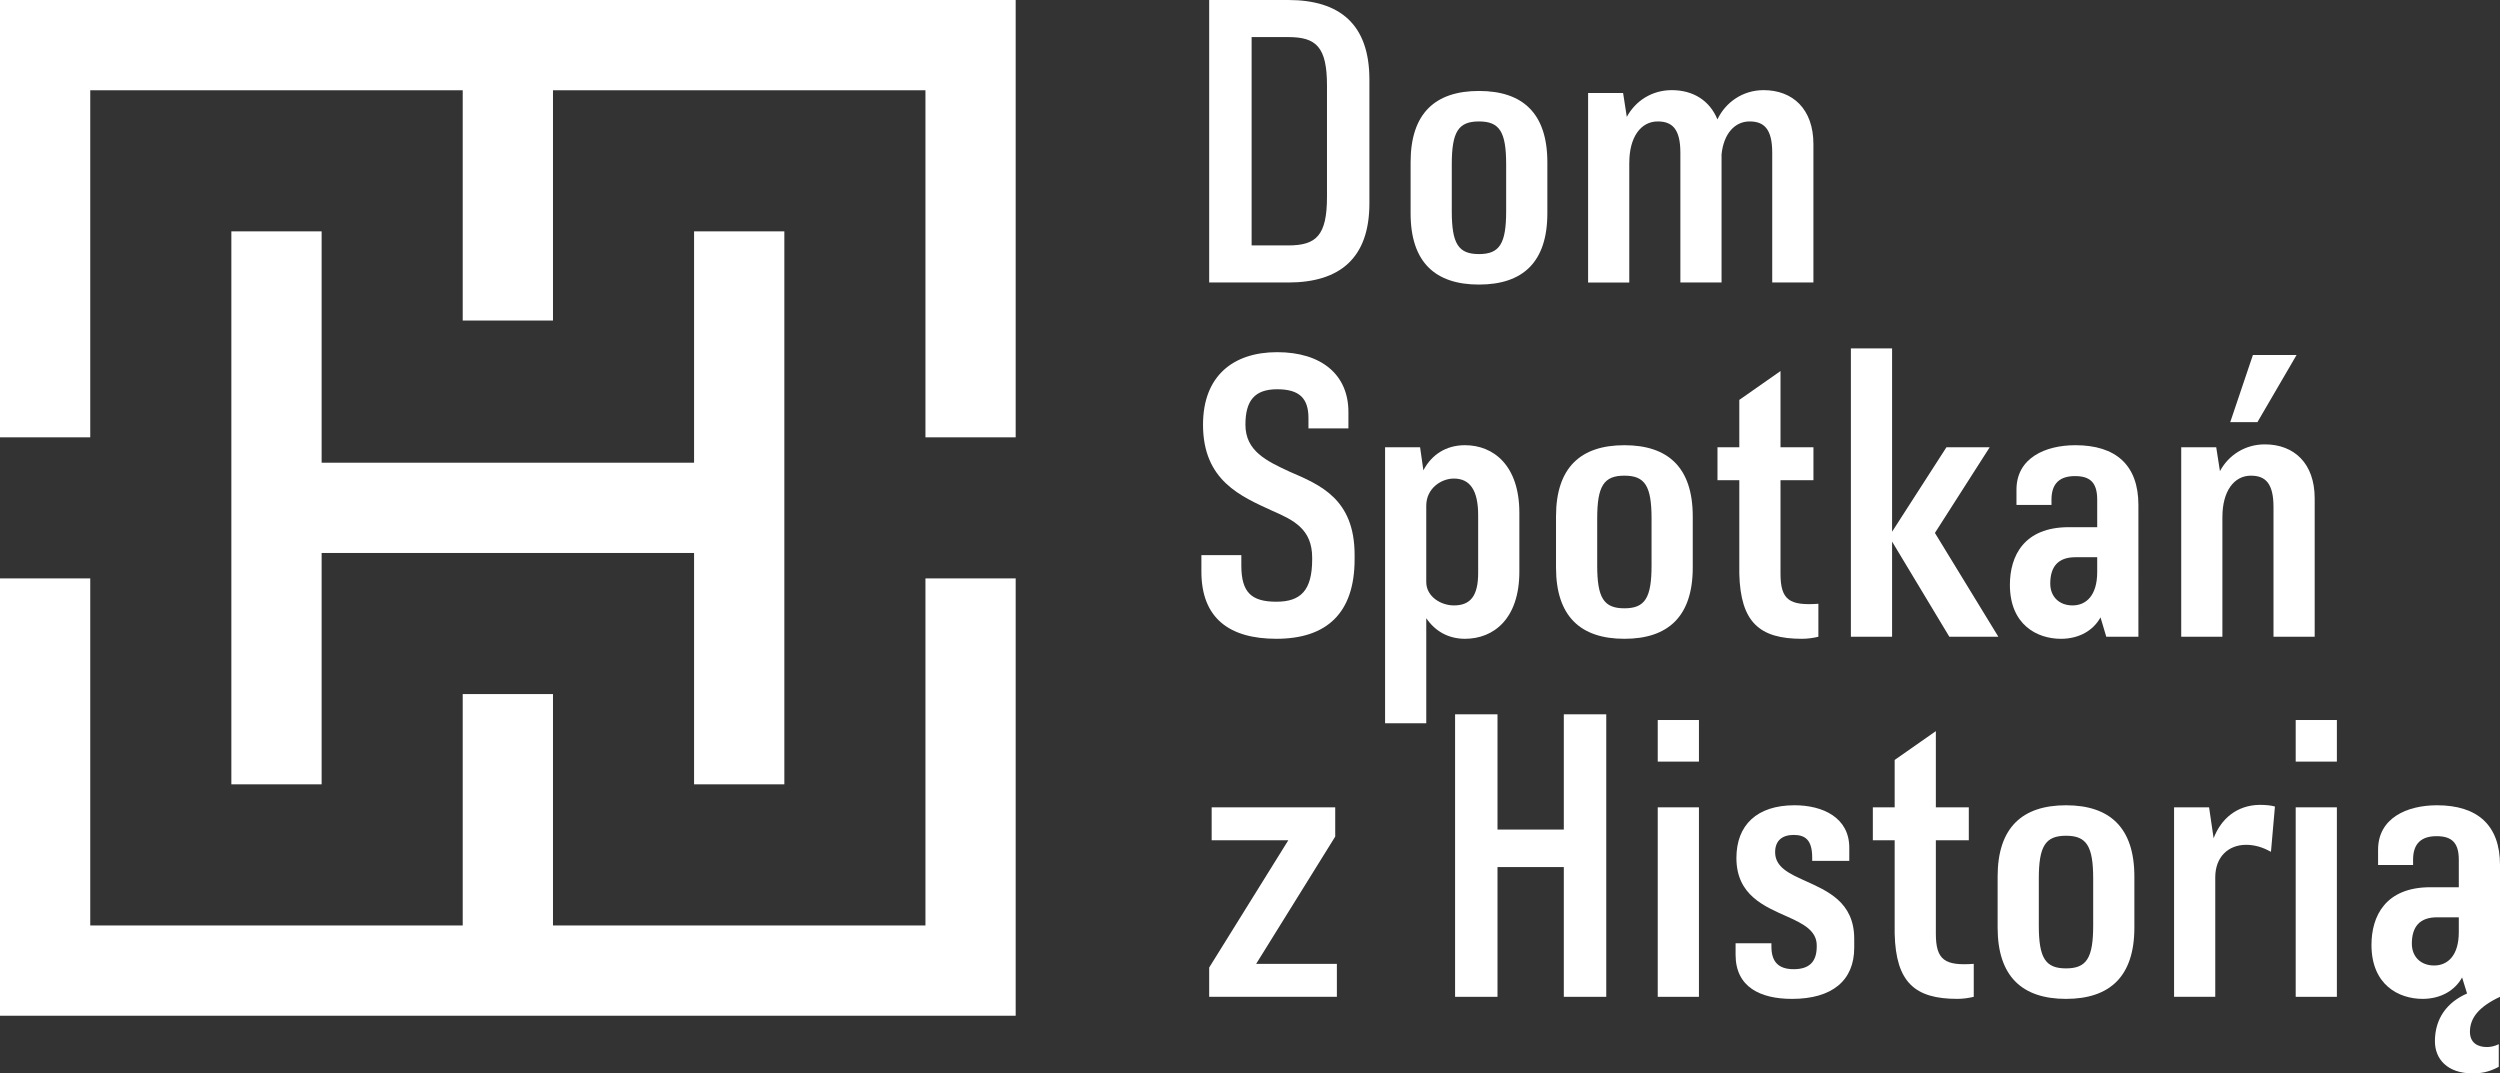 <?xml version="1.0" encoding="utf-8"?>
<!-- Generator: Adobe Illustrator 16.0.0, SVG Export Plug-In . SVG Version: 6.00 Build 0)  -->
<!DOCTYPE svg PUBLIC "-//W3C//DTD SVG 1.1//EN" "http://www.w3.org/Graphics/SVG/1.1/DTD/svg11.dtd">
<svg version="1.1" id="Layer_1" xmlns="http://www.w3.org/2000/svg" xmlns:xlink="http://www.w3.org/1999/xlink" x="0px" y="0px"
	 width="236.969px" height="101.747px" viewBox="0 0 236.969 101.747" enable-background="new 0 0 236.969 101.747"
	 xml:space="preserve">
<rect x="0" y="0" width="236.969" height="101.747" fill="#333333" stroke="none"/>
<g>
	<polygon fill="#ffffff" points="126.563,79.296 126.563,76.525 114.85,76.525 114.85,79.649 122.113,79.649 114.615,91.712
		114.615,94.486 126.719,94.486 126.719,91.362 119.067,91.362 	"/>
	<polygon fill="#ffffff" points="148.23,78.632 141.944,78.632 141.944,67.708 137.924,67.708 137.924,94.486 141.944,94.486
		141.944,82.187 148.23,82.187 148.23,94.486 152.253,94.486 152.253,67.708 148.23,67.708 	"/>
	<rect x="157.133" y="68.248" fill="#ffffff" width="3.905" height="3.943"/>
	<rect x="157.133" y="76.525" fill="#ffffff" width="3.905" height="17.961"/>
	<path fill="#ffffff" d="M171.072,83.474c-1.484-0.664-2.812-1.287-2.812-2.693c0-1.132,0.702-1.64,1.757-1.64
		c1.094,0,1.757,0.468,1.757,2.147v0.313h3.515V80.35c0-2.849-2.5-4.021-5.193-4.021c-3.554,0-5.506,1.873-5.506,4.996
		c0,3.555,2.694,4.607,4.88,5.584c1.484,0.664,2.733,1.329,2.733,2.695v0.115c0,1.446-0.702,2.148-2.186,2.148
		c-1.484,0-2.109-0.741-2.109-2.148V89.41h-3.396v1.092c0,3.086,2.383,4.18,5.349,4.18c3.827,0,5.896-1.758,5.896-4.843V88.98
		C175.757,85.505,173.219,84.451,171.072,83.474z"/>
	<path fill="#ffffff" d="M183.495,88.511v-8.862h3.123v-3.124h-3.123v-7.223l-3.904,2.733v4.489h-2.069v3.124h2.069v8.862
		c0.116,4.607,1.912,6.17,5.935,6.17c0.546,0,1.093-0.08,1.561-0.195v-3.124C184.354,91.557,183.495,91.009,183.495,88.511z"/>
	<path fill="#ffffff" d="M195.832,76.33c-4.139,0-6.482,2.107-6.482,6.754v4.842c0,4.646,2.344,6.756,6.482,6.756
		c4.138,0,6.48-2.11,6.48-6.756v-4.842C202.313,78.437,199.97,76.33,195.832,76.33z M198.408,87.731c0,3.083-0.625,4.06-2.576,4.06
		c-1.952,0-2.578-0.977-2.578-4.06v-4.452c0-3.084,0.626-4.061,2.578-4.061c1.951,0,2.576,0.977,2.576,4.061V87.731z"/>
	<path fill="#ffffff" d="M209.824,79.454l-0.431-2.929h-3.318v17.961h3.904V83.163c0-1.952,1.249-3.085,2.929-3.085
		c0.74,0,1.521,0.195,2.342,0.663l0.02-0.12l0.366-4.174c-0.394-0.109-0.86-0.156-1.479-0.156
		C212.009,76.33,210.525,77.618,209.824,79.454z"/>
	<rect x="217.604" y="68.248" fill="#ffffff" width="3.903" height="3.943"/>
	<rect x="217.604" y="76.525" fill="#ffffff" width="3.903" height="17.961"/>
	<path fill="#ffffff" d="M236.969,94.486V81.992c0-3.789-2.146-5.662-5.974-5.662c-2.85,0-5.583,1.211-5.583,4.216v1.446h3.318
		v-0.508c0-1.563,0.82-2.225,2.225-2.225c1.367,0,2.109,0.545,2.109,2.225v2.615h-2.695c-4.254,0-5.583,2.732-5.583,5.467
		c0,3.786,2.578,5.115,4.843,5.115c1.757,0,3.084-0.821,3.747-2.031l0.47,1.523c-1.874,0.818-3.046,2.342-3.046,4.527
		c0,1.68,1.172,3.046,3.593,3.046c1.015,0,1.717-0.233,2.459-0.624v-2.146c-0.391,0.194-0.78,0.271-1.133,0.271
		c-0.896,0-1.6-0.429-1.6-1.443C234.119,96.476,234.978,95.421,236.969,94.486z M233.064,88.354c0,2.228-1.055,3.163-2.342,3.163
		c-1.251,0-2.109-0.82-2.109-2.069c0-1.6,0.742-2.498,2.382-2.498h2.069V88.354z"/>
	<path fill="#ffffff" d="M144.016,54.185v-5.583c0-4.451-2.42-6.403-5.154-6.403c-1.796,0-3.162,0.896-3.943,2.38l-0.313-2.185
		h-3.318v26.159h3.904v-9.957c0.82,1.21,2.069,1.953,3.67,1.953C141.596,60.55,144.016,58.636,144.016,54.185z M135.191,55.162
		v-7.223c0-1.64,1.406-2.577,2.615-2.577c1.523,0,2.305,1.093,2.305,3.477v5.464c0,2.148-0.703,3.084-2.305,3.084
		C136.598,57.386,135.191,56.566,135.191,55.162z"/>
	<polygon fill="#ffffff" points="179.346,51.336 184.773,60.355 189.419,60.355 183.406,50.515 188.598,42.395 184.498,42.395
		179.346,50.399 179.346,33.024 175.441,33.024 175.441,60.355 179.346,60.355 	"/>
	<path fill="#ffffff" d="M196.719,42.2c-2.85,0-5.583,1.209-5.583,4.215v1.446h3.319v-0.508c0-1.562,0.82-2.225,2.226-2.225
		c1.367,0,2.108,0.546,2.108,2.225v2.617h-2.693c-4.256,0-5.583,2.731-5.583,5.465c0,3.787,2.575,5.116,4.841,5.116
		c1.756,0,3.085-0.822,3.748-2.032l0.547,1.837h3.045V47.861C202.693,44.073,200.546,42.2,196.719,42.2z M198.789,54.224
		c0,2.227-1.053,3.162-2.343,3.162c-1.249,0-2.107-0.82-2.107-2.069c0-1.601,0.741-2.499,2.38-2.499h2.07V54.224z"/>
	<path fill="#ffffff" d="M210.657,48.993c0-2.421,1.094-3.905,2.695-3.905c1.366,0,2.147,0.703,2.147,2.968v12.299h3.904v-13.12
		c0-3.317-1.951-5.114-4.725-5.114c-1.875,0-3.437,1.015-4.255,2.537l-0.353-2.263h-3.318v17.96h3.903V48.993z"/>
	<polygon fill="#ffffff" points="217.686,33.648 213.548,33.648 211.4,40.013 213.977,40.013 	"/>
	<path fill="#ffffff" d="M160.452,53.794v-4.841c0-4.645-2.343-6.753-6.48-6.753c-4.14,0-6.481,2.108-6.481,6.753v4.841
		c0,4.646,2.342,6.756,6.481,6.756C158.109,60.55,160.452,58.441,160.452,53.794z M156.547,53.599c0,3.084-0.623,4.061-2.575,4.061
		s-2.577-0.977-2.577-4.061v-4.451c0-3.085,0.625-4.061,2.577-4.061s2.575,0.976,2.575,4.061V53.599z"/>
	<path fill="#ffffff" d="M164.864,54.38c0.117,4.607,1.912,6.17,5.934,6.17c0.548,0,1.094-0.08,1.562-0.195V57.23
		c-2.732,0.195-3.59-0.352-3.59-2.85v-8.862h3.122v-3.123h-3.122v-7.223l-3.905,2.732v4.491h-2.069v3.123h2.069V54.38z"/>
	<path fill="#ffffff" d="M122.229,44.705c-2.185-1.015-4.178-1.952-4.178-4.451c0-2.265,0.86-3.357,3.007-3.357
		c2.109,0,2.968,0.858,2.968,2.732v0.976h3.787v-1.561c0-3.514-2.538-5.662-6.755-5.662c-4.177,0-7.027,2.264-7.027,6.872
		c0,5.31,3.592,6.793,6.561,8.16c2.068,0.898,3.786,1.758,3.786,4.451v0.148c0,2.967-1.094,4.022-3.396,4.022
		c-2.381,0-3.319-0.897-3.319-3.437v-0.976h-3.786v1.562c0,4.412,2.654,6.365,7.105,6.365c4.762,0,7.418-2.423,7.418-7.537v-0.422
		C128.398,47.281,125.119,45.954,122.229,44.705z"/>
	<path fill="#ffffff" d="M154.438,15.415c0-2.42,1.095-3.904,2.693-3.904c1.367,0,2.148,0.702,2.148,2.967v12.299h3.903V14.634
		c0.195-1.951,1.25-3.123,2.656-3.123c1.366,0,2.147,0.702,2.147,2.967v12.299h3.904V13.659c0-3.319-1.953-5.115-4.726-5.115
		c-1.952,0-3.592,1.131-4.372,2.772c-0.741-1.796-2.303-2.772-4.332-2.772c-1.875,0-3.438,1.015-4.258,2.538l-0.351-2.265h-3.318
		v17.96h3.903V15.415z"/>
	<path fill="#ffffff" d="M122.111,0h-3.473h-4.023v26.777h1.797h5.699c4.881,0,7.691-2.304,7.691-7.497V7.535
		C129.803,2.304,126.992,0,122.111,0z M125.782,18.656c0,3.67-1.015,4.607-3.671,4.607h-3.473V3.515h3.473
		c2.656,0,3.671,0.936,3.671,4.606V18.656z"/>
	<path fill="#ffffff" d="M140.188,26.973c4.139,0,6.482-2.108,6.482-6.755v-4.841c0-4.646-2.344-6.755-6.482-6.755
		s-6.48,2.108-6.48,6.755v4.841C133.707,24.864,136.049,26.973,140.188,26.973z M137.611,15.572c0-3.084,0.624-4.061,2.576-4.061
		s2.578,0.976,2.578,4.061v4.451c0,3.084-0.626,4.061-2.578,4.061s-2.576-0.976-2.576-4.061V15.572z"/>
	<polygon fill="#ffffff" points="21.93,21.93 21.93,74.345 30.486,74.345 30.486,52.415 65.79,52.415 65.79,74.345 74.346,74.345
		74.346,21.93 65.79,21.93 65.79,43.859 30.486,43.859 30.486,21.93 	"/>
	<polygon fill="#ffffff" points="0,0.001 -0.002,0.001 0,41.451 8.555,41.451 8.555,8.555 43.86,8.555 43.86,30.382 52.416,30.382
		52.416,8.555 87.721,8.555 87.721,41.451 96.274,41.451 96.274,0.001 96.274,0 0,0 	"/>
	<polygon fill="#ffffff" points="87.721,87.72 52.416,87.72 52.416,65.791 43.86,65.791 43.86,87.72 8.555,87.72 8.555,54.824
		0,54.824 -0.002,96.275 0,96.275 0,96.276 96.274,96.276 96.274,96.275 96.274,54.824 87.721,54.824 	"/>
</g>
</svg>
